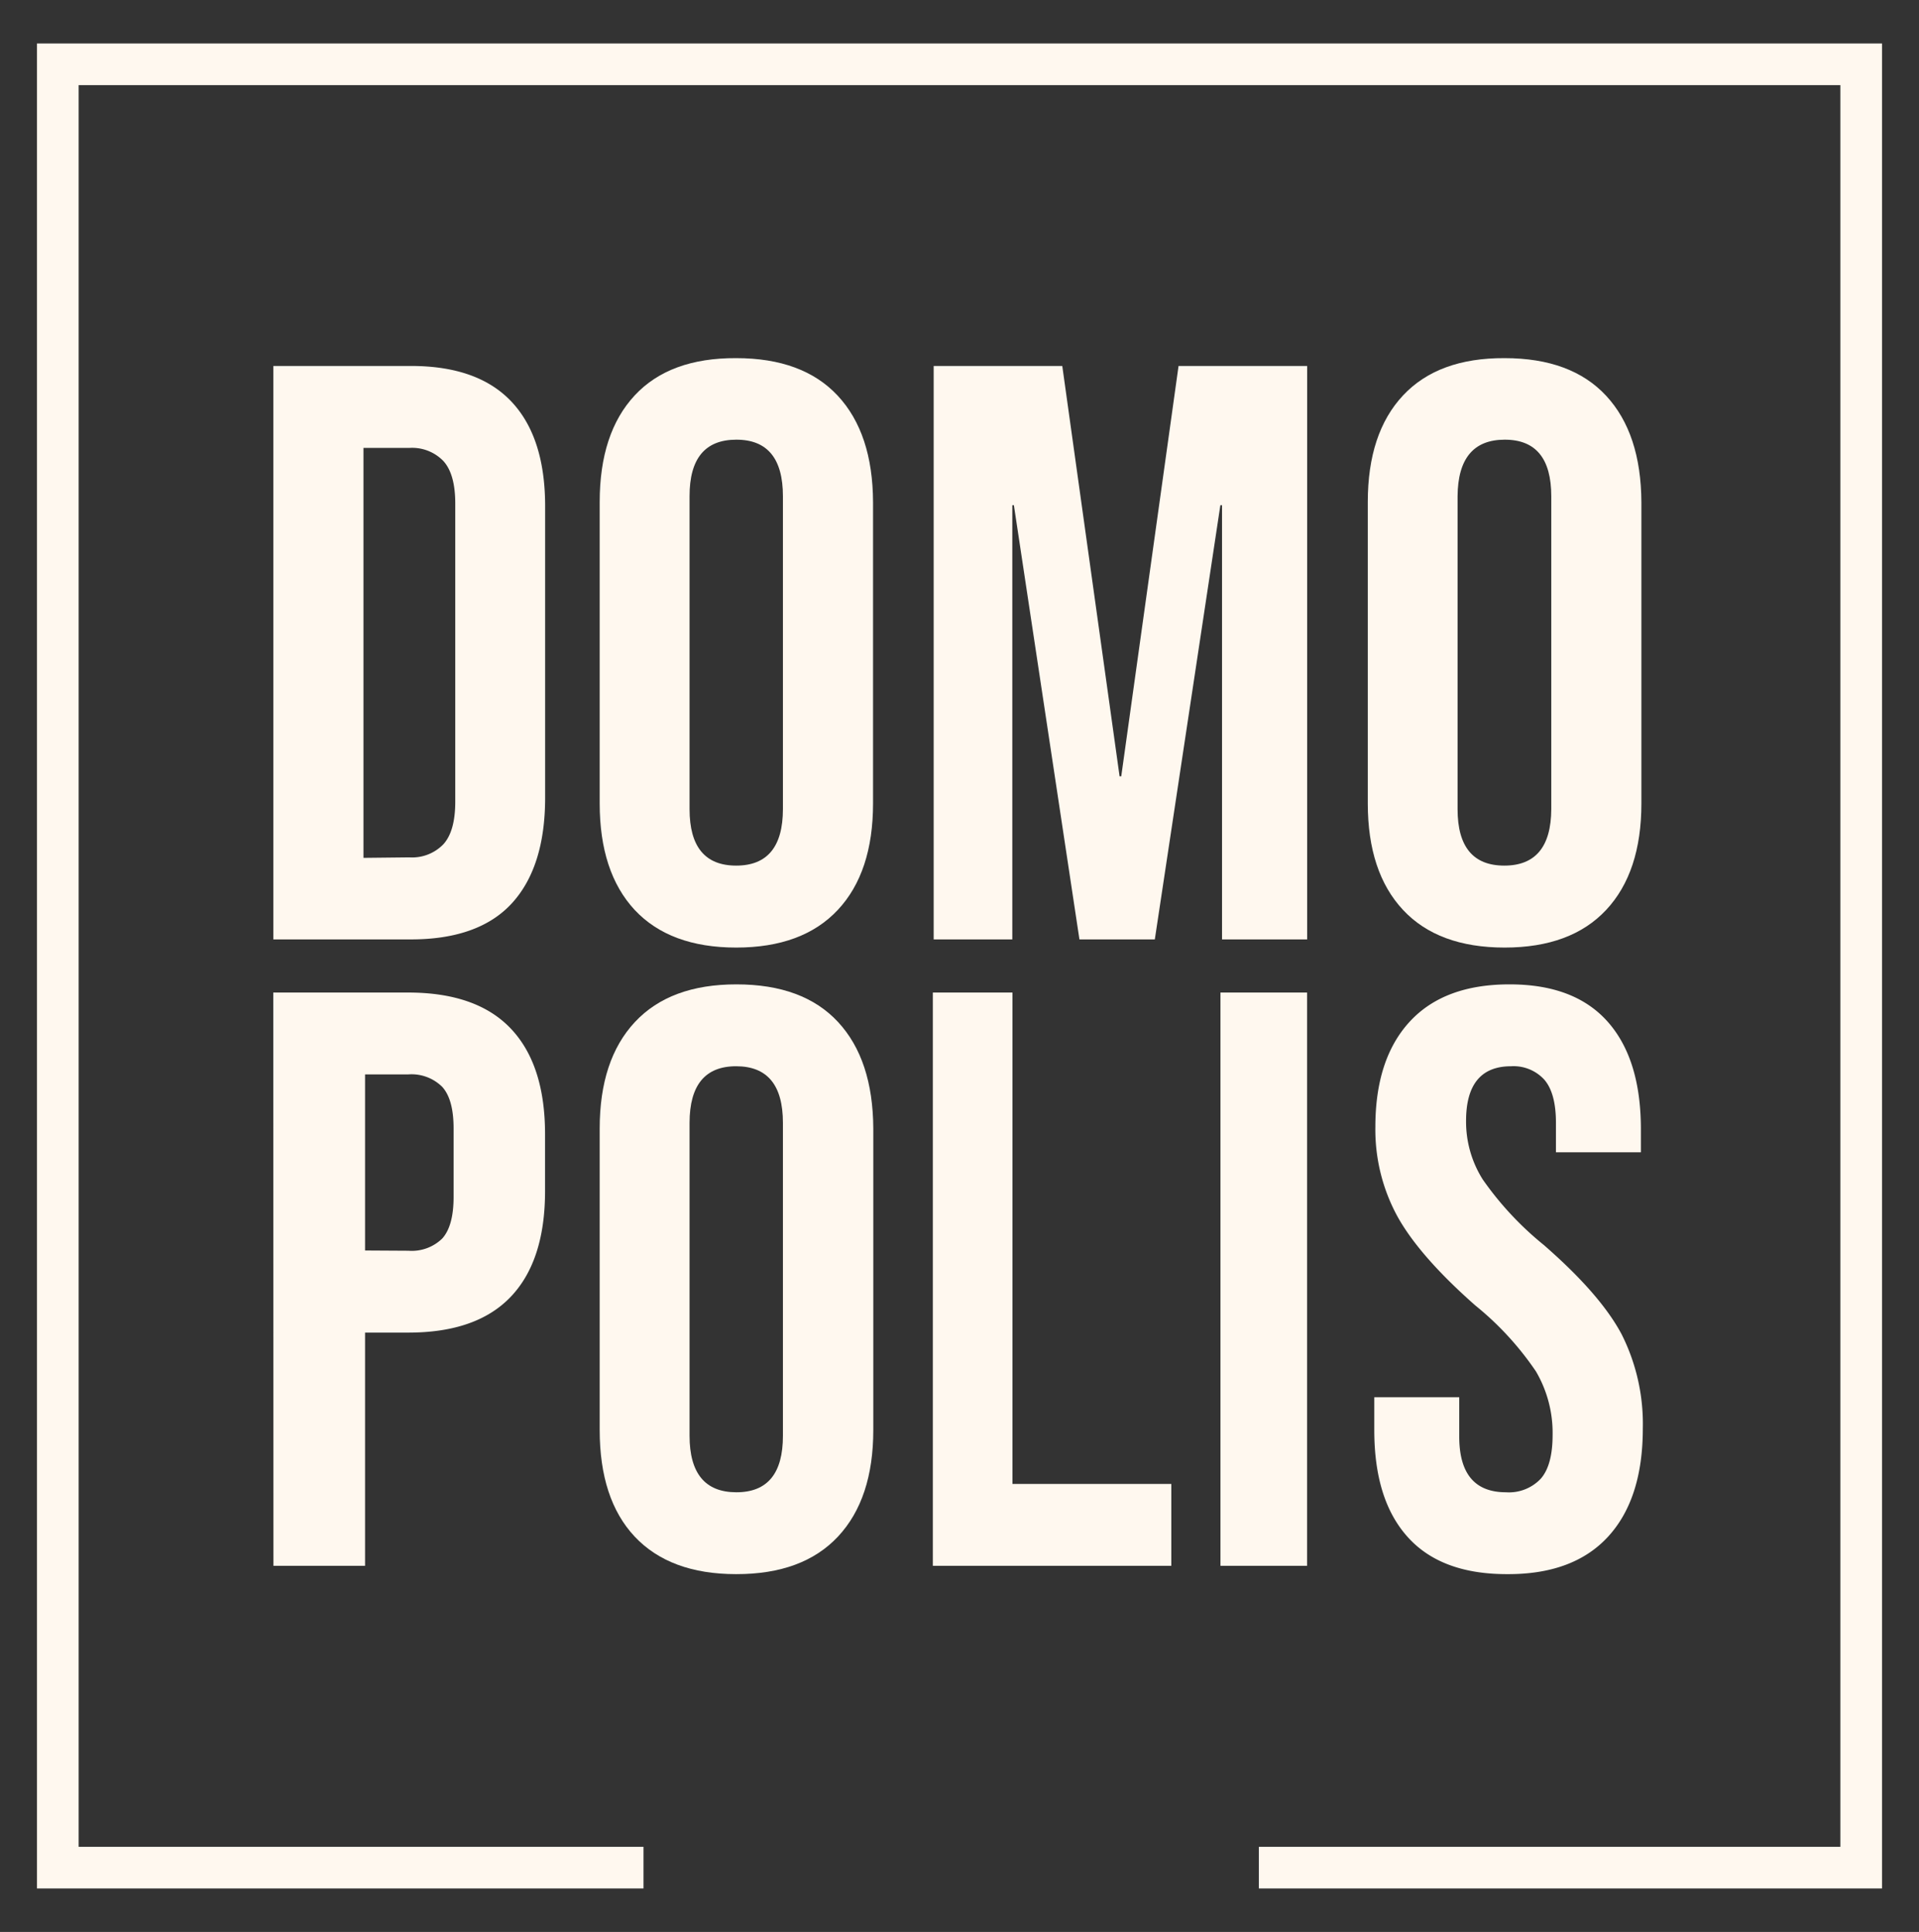<svg id="Layer_1" data-name="Layer 1" xmlns="http://www.w3.org/2000/svg" viewBox="0 0 230.4 231.96"><rect x="0" y="0" width="230.4" height="231.96" fill="#333333" stroke="none"/><defs><style>.cls-1{fill:#fff8ef;}.cls-2{fill:none;}</style></defs><path class="cls-1" d="M32.82,43.94H49.35q8.06,0,12.1,4.33t4,12.68V95.77c0,5.58-1.35,9.8-4,12.69s-6.73,4.33-12.1,4.33H32.82Zm16.33,59a5.22,5.22,0,0,0,4.08-1.57q1.43-1.57,1.43-5.12V60.46q0-3.54-1.43-5.11a5.22,5.22,0,0,0-4.08-1.57H43.64V103Z"/><path class="cls-1" d="M76.2,109.25Q72,104.72,72,96.46V60.27Q72,52,76.2,47.48T88.39,43q8,0,12.2,4.52t4.23,12.79V96.46q0,8.27-4.23,12.79t-12.2,4.52Q80.43,113.77,76.2,109.25ZM94,97.15V59.58q0-6.8-5.61-6.79t-5.6,6.79V97.15q0,6.78,5.6,6.78T94,97.15Z"/><path class="cls-1" d="M112.1,43.94h15.44l6.88,49.27h.2l6.88-49.27h15.44v68.85H146.72V60.66h-.2l-7.87,52.13H129.6l-7.87-52.13h-.19v52.13H112.1Z"/><path class="cls-1" d="M168.45,109.25q-4.23-4.53-4.23-12.79V60.27q0-8.27,4.23-12.79T180.65,43q8,0,12.19,4.52t4.23,12.79V96.46q0,8.27-4.23,12.79t-12.19,4.52Q172.67,113.77,168.45,109.25Zm17.8-12.1V59.58q0-6.8-5.6-6.79T175,59.58V97.15q0,6.78,5.61,6.78T186.25,97.15Z"/><path class="cls-1" d="M32.81,119.17H49q8.22,0,12.33,4.33c2.74,2.89,4.11,7.11,4.11,12.69V143q0,8.37-4.11,12.69T49,160H43.83v28h-11Zm16.23,31a5.24,5.24,0,0,0,4.06-1.47c.9-1,1.36-2.66,1.36-5V135.5c0-2.36-.46-4-1.36-5A5.24,5.24,0,0,0,49,129H43.83v21.14Z"/><path class="cls-1" d="M76.19,184.48Q72,180,72,171.69V135.5q0-8.26,4.23-12.79t12.2-4.52q8,0,12.19,4.52t4.23,12.79v36.19q0,8.26-4.23,12.79T88.39,189Q80.43,189,76.19,184.48ZM94,172.38V134.81q0-6.78-5.6-6.79t-5.61,6.79v37.57q0,6.78,5.61,6.79T94,172.38Z"/><path class="cls-1" d="M112,119.17h9.56v59h19.07V188H112Z"/><path class="cls-1" d="M146.53,119.17h10.4V188h-10.4Z"/><path class="cls-1" d="M169,184.53c-2.69-3-4-7.26-4-12.84v-3.93H175.2v4.72q0,6.69,5.61,6.69a5.25,5.25,0,0,0,4.18-1.63q1.42-1.62,1.42-5.26a14.6,14.6,0,0,0-2-7.62,36.5,36.5,0,0,0-7.28-7.92q-6.69-5.9-9.34-10.67a21.77,21.77,0,0,1-2.66-10.77q0-8.16,4.13-12.64t12-4.47q7.77,0,11.75,4.47t4,12.84v2.85H186.81v-3.54q0-3.54-1.38-5.16a5,5,0,0,0-4-1.63q-5.42,0-5.41,6.59a13,13,0,0,0,2,7,38.41,38.41,0,0,0,7.32,7.86q6.79,5.91,9.35,10.72a23.9,23.9,0,0,1,2.55,11.32q0,8.46-4.18,13T180.91,189Q173,189,169,184.53Z"/><polygon class="cls-2" points="151.14 216.96 151.14 221.74 220.96 221.74 220.96 10.22 9.44 10.22 9.44 221.74 77.26 221.74 77.26 216.96 151.14 216.96"/><polygon class="cls-1" points="225.96 5.22 4.44 5.22 4.44 226.74 77.26 226.74 77.26 221.74 9.44 221.74 9.44 10.22 220.96 10.22 220.96 221.74 151.14 221.74 151.14 226.74 225.96 226.74 225.96 5.22"/></svg>